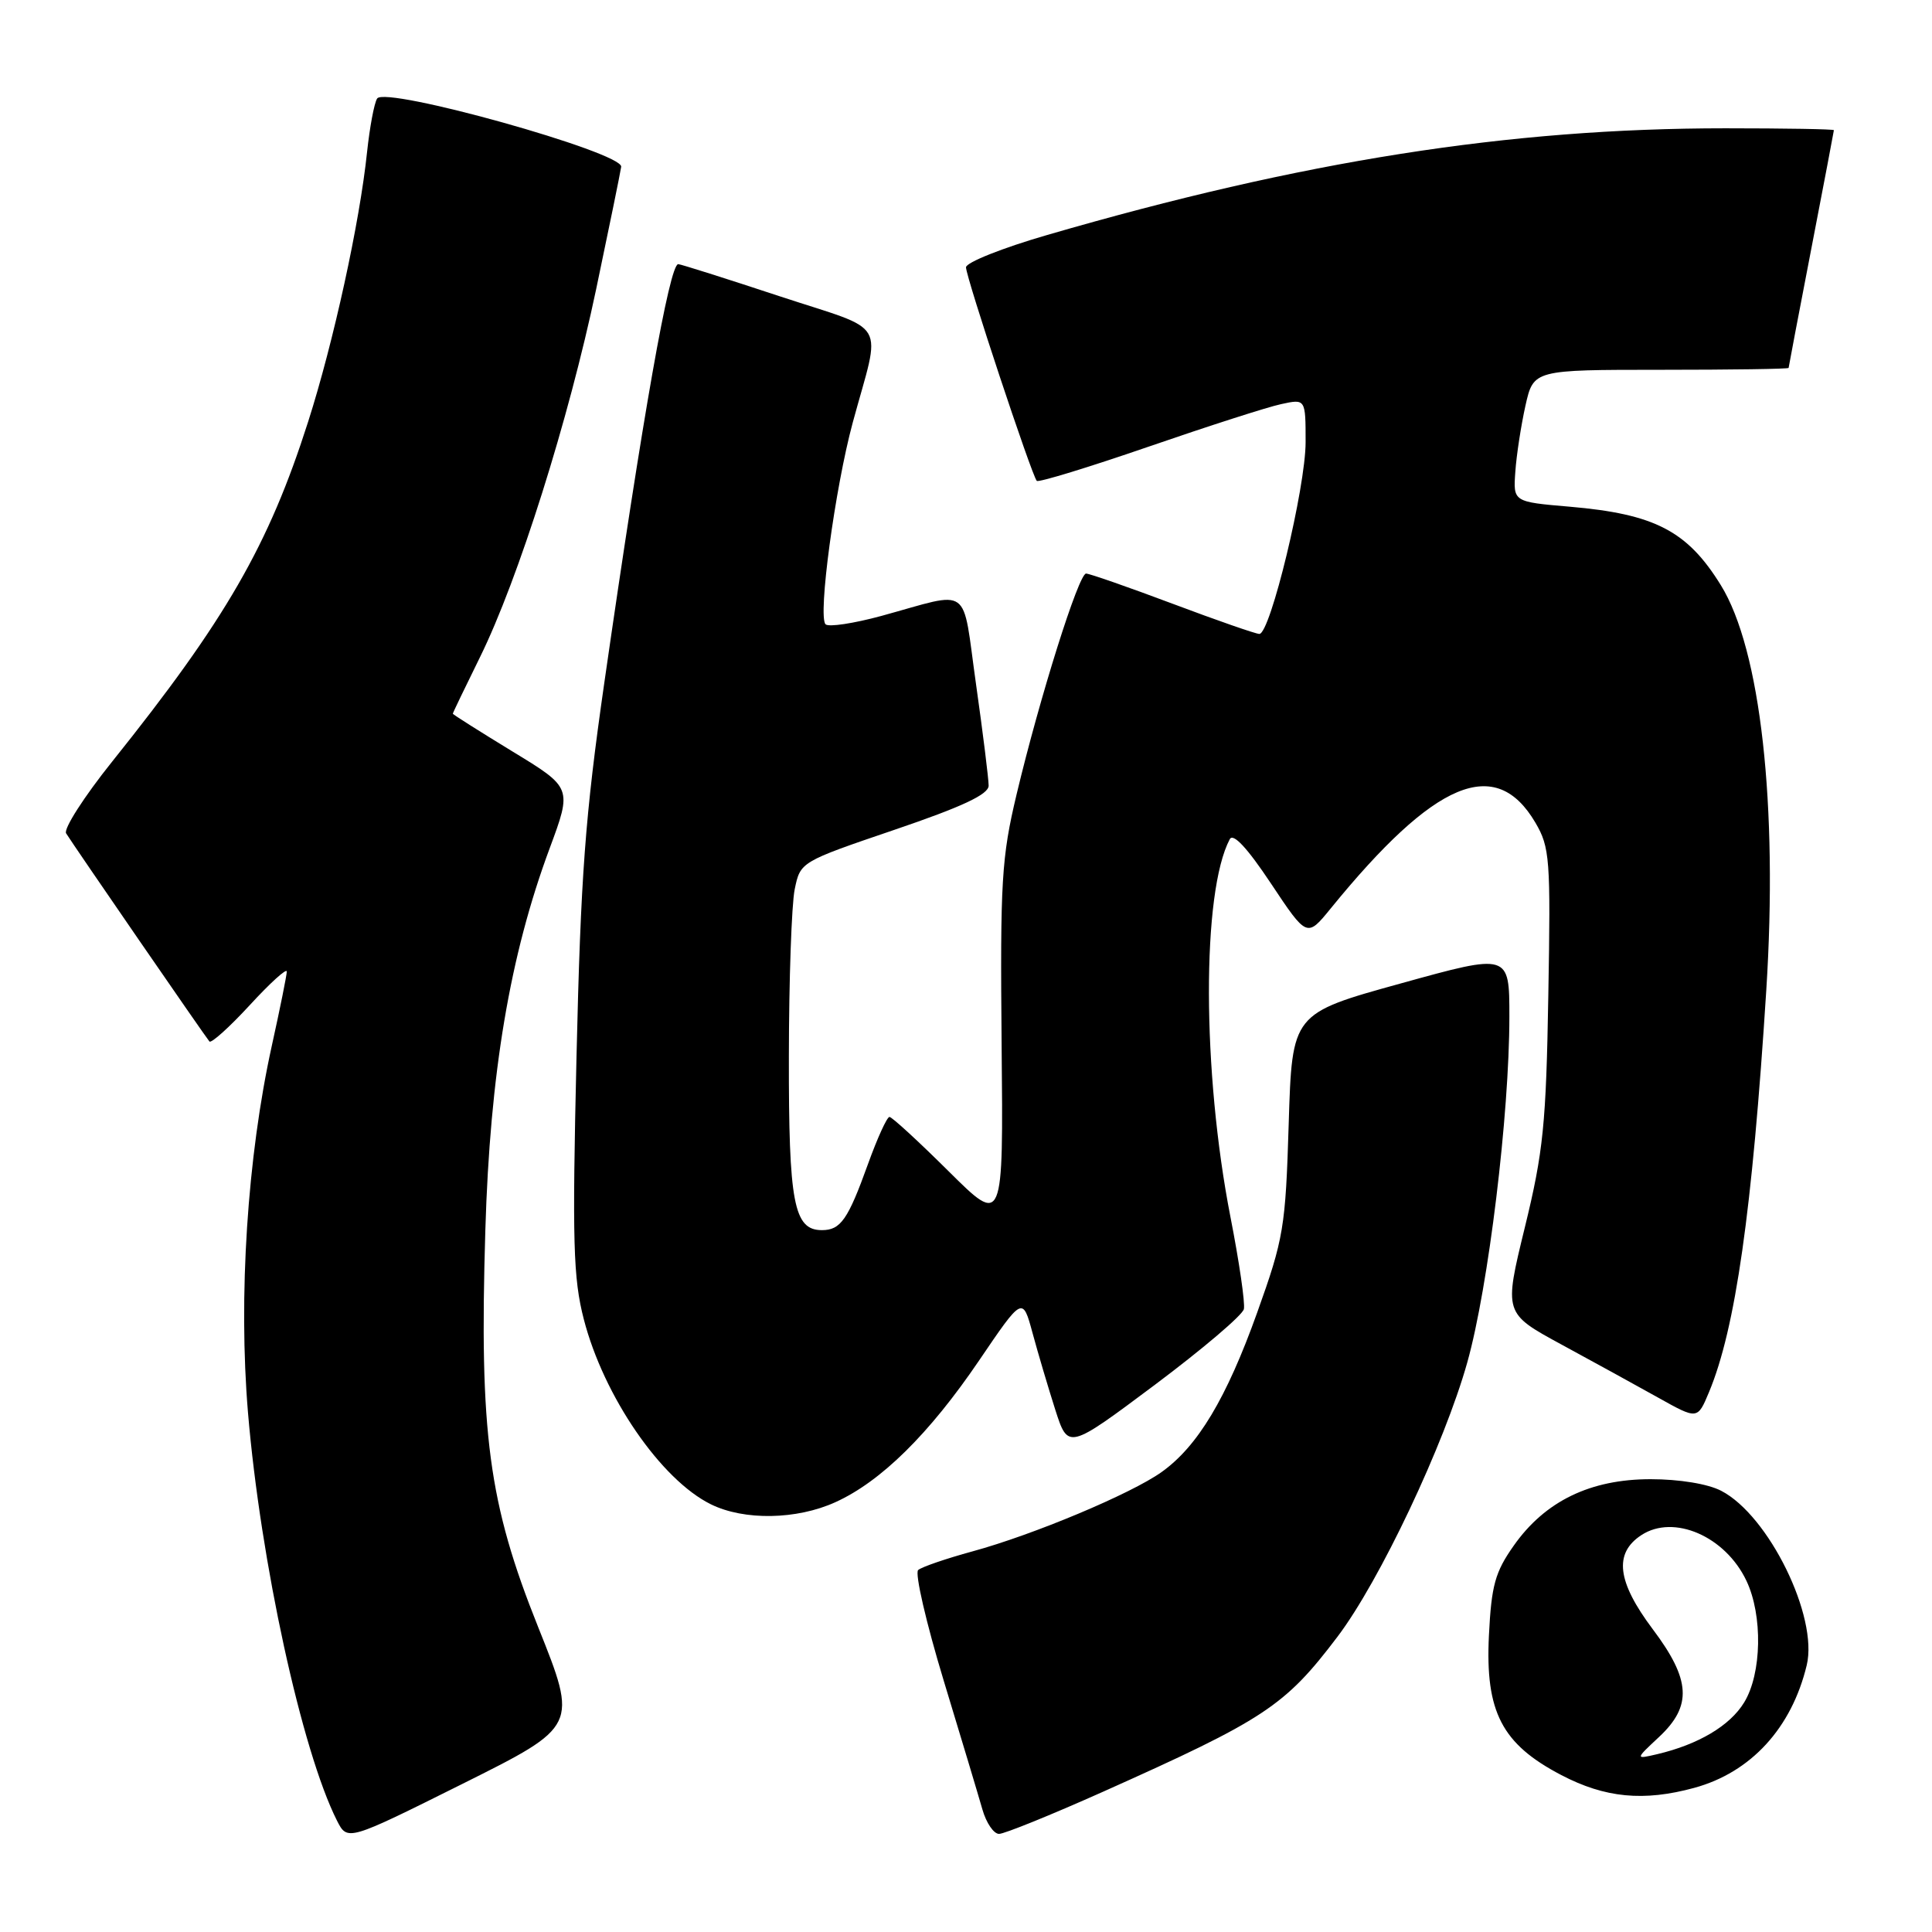 <?xml version="1.0" encoding="UTF-8" standalone="no"?>
<!DOCTYPE svg PUBLIC "-//W3C//DTD SVG 1.1//EN" "http://www.w3.org/Graphics/SVG/1.1/DTD/svg11.dtd" >
<svg xmlns="http://www.w3.org/2000/svg" xmlns:xlink="http://www.w3.org/1999/xlink" version="1.1" viewBox="0 0 256 256">
 <g >
 <path fill="currentColor"
d=" M 71.31 215.60 C 64.73 199.17 63.50 189.96 64.31 163.00 C 64.93 142.23 67.56 126.61 72.82 112.44 C 75.81 104.38 75.81 104.38 67.90 99.57 C 63.56 96.92 60.00 94.67 60.00 94.57 C 60.00 94.46 61.62 91.10 63.60 87.08 C 68.68 76.77 75.35 55.63 79.00 38.29 C 80.71 30.16 82.20 22.87 82.31 22.10 C 82.57 20.20 51.00 11.37 49.97 13.06 C 49.58 13.68 48.99 16.86 48.64 20.13 C 47.67 29.47 44.19 45.37 40.83 55.88 C 35.59 72.28 29.92 82.11 14.85 100.93 C 11.14 105.56 8.40 109.84 8.76 110.42 C 9.75 112.02 27.24 137.42 27.75 138.00 C 27.99 138.28 30.40 136.11 33.10 133.18 C 35.79 130.25 38.00 128.25 38.00 128.73 C 38.00 129.21 37.11 133.63 36.02 138.55 C 32.77 153.28 31.57 171.80 32.86 187.18 C 34.52 206.91 39.99 232.01 44.65 241.24 C 46.04 243.97 46.04 243.97 61.30 236.36 C 76.57 228.74 76.57 228.74 71.31 215.60 Z  M 146.08 237.45 C 167.59 227.83 170.25 226.08 177.22 216.88 C 182.80 209.52 191.38 191.39 194.43 180.50 C 197.22 170.55 200.00 147.69 200.00 134.70 C 200.00 126.32 200.00 126.32 185.61 130.31 C 171.21 134.29 171.21 134.29 170.76 148.90 C 170.34 162.66 170.10 164.10 166.58 173.93 C 162.51 185.30 158.70 191.65 153.91 195.06 C 149.87 197.94 136.92 203.37 128.88 205.56 C 125.37 206.52 122.12 207.63 121.66 208.04 C 121.20 208.45 122.72 215.02 125.03 222.64 C 127.35 230.26 129.66 237.96 130.17 239.75 C 130.68 241.54 131.67 243.00 132.38 243.00 C 133.08 243.00 139.25 240.50 146.08 237.45 Z  M 224.50 236.90 C 232.01 234.85 237.40 228.97 239.40 220.65 C 240.95 214.22 234.37 200.80 228.07 197.54 C 226.31 196.62 222.50 196.00 218.71 196.00 C 210.73 196.00 204.73 198.91 200.59 204.79 C 198.10 208.31 197.62 210.08 197.29 216.71 C 196.79 226.82 199.00 231.09 206.87 235.20 C 212.68 238.24 217.80 238.73 224.50 236.90 Z  M 110.69 199.05 C 116.74 196.31 123.13 190.00 129.73 180.28 C 135.50 171.78 135.50 171.78 136.82 176.64 C 137.54 179.31 138.90 183.88 139.83 186.80 C 141.53 192.09 141.53 192.09 153.02 183.50 C 159.33 178.77 164.65 174.26 164.82 173.46 C 165.00 172.66 164.20 167.17 163.04 161.25 C 159.28 141.98 159.23 118.21 162.95 111.20 C 163.40 110.34 165.28 112.36 168.41 117.07 C 173.18 124.24 173.18 124.24 176.33 120.37 C 190.13 103.42 198.18 100.04 203.45 109.01 C 205.36 112.27 205.48 113.80 205.16 131.88 C 204.87 148.95 204.50 152.60 202.05 162.63 C 199.27 174.01 199.27 174.01 206.89 178.15 C 211.07 180.42 216.85 183.59 219.71 185.19 C 224.93 188.11 224.93 188.11 226.45 184.47 C 229.96 176.07 232.18 160.49 234.04 131.23 C 235.60 106.71 233.29 86.05 228.02 77.54 C 223.58 70.35 219.27 68.11 208.00 67.14 C 200.50 66.50 200.50 66.50 200.79 62.50 C 200.94 60.30 201.55 56.36 202.13 53.75 C 203.20 49.00 203.20 49.00 220.10 49.00 C 229.39 49.00 237.00 48.89 237.00 48.75 C 237.01 48.61 238.35 41.53 240.00 33.00 C 241.65 24.47 242.99 17.39 243.00 17.25 C 243.00 17.11 236.52 17.00 228.61 17.00 C 199.98 17.00 172.56 21.31 138.75 31.14 C 132.84 32.85 128.00 34.78 128.00 35.42 C 128.00 36.74 136.73 63.06 137.38 63.72 C 137.62 63.95 144.26 61.92 152.15 59.20 C 160.04 56.48 167.96 53.93 169.75 53.55 C 173.00 52.84 173.00 52.84 173.00 58.59 C 173.00 64.61 168.32 84.00 166.87 84.00 C 166.41 84.00 161.23 82.20 155.38 80.00 C 149.52 77.80 144.36 76.00 143.91 76.00 C 142.93 76.00 137.78 92.36 134.70 105.27 C 132.71 113.63 132.52 116.76 132.72 138.45 C 132.95 162.40 132.95 162.40 125.70 155.20 C 121.71 151.24 118.19 148.00 117.86 148.00 C 117.53 148.00 116.25 150.81 115.01 154.25 C 112.36 161.61 111.39 163.00 108.91 163.00 C 105.18 163.00 104.50 159.43 104.53 140.00 C 104.54 129.82 104.89 119.86 105.30 117.85 C 106.05 114.20 106.05 114.20 118.53 109.95 C 127.53 106.89 131.00 105.26 131.00 104.10 C 131.00 103.22 130.25 97.17 129.33 90.67 C 127.43 77.25 128.89 78.30 116.80 81.61 C 113.12 82.61 109.78 83.12 109.39 82.72 C 108.35 81.68 110.64 64.69 112.99 56.00 C 116.77 42.07 117.94 44.08 103.29 39.25 C 96.21 36.91 90.17 35.00 89.87 35.00 C 88.71 35.00 85.16 55.10 80.07 90.50 C 77.53 108.17 76.95 116.02 76.39 140.00 C 75.82 164.59 75.95 169.37 77.36 174.82 C 80.00 185.03 87.58 196.07 94.20 199.33 C 98.61 201.50 105.56 201.38 110.69 199.05 Z  M 219.83 230.16 C 224.24 226.04 224.04 222.58 219.00 215.88 C 214.27 209.58 213.81 205.82 217.49 203.41 C 221.78 200.60 228.62 203.57 231.41 209.46 C 233.59 214.04 233.45 221.76 231.11 225.58 C 229.23 228.67 225.05 231.15 219.58 232.44 C 216.66 233.12 216.66 233.12 219.83 230.16 Z "/>
</g>
</svg>